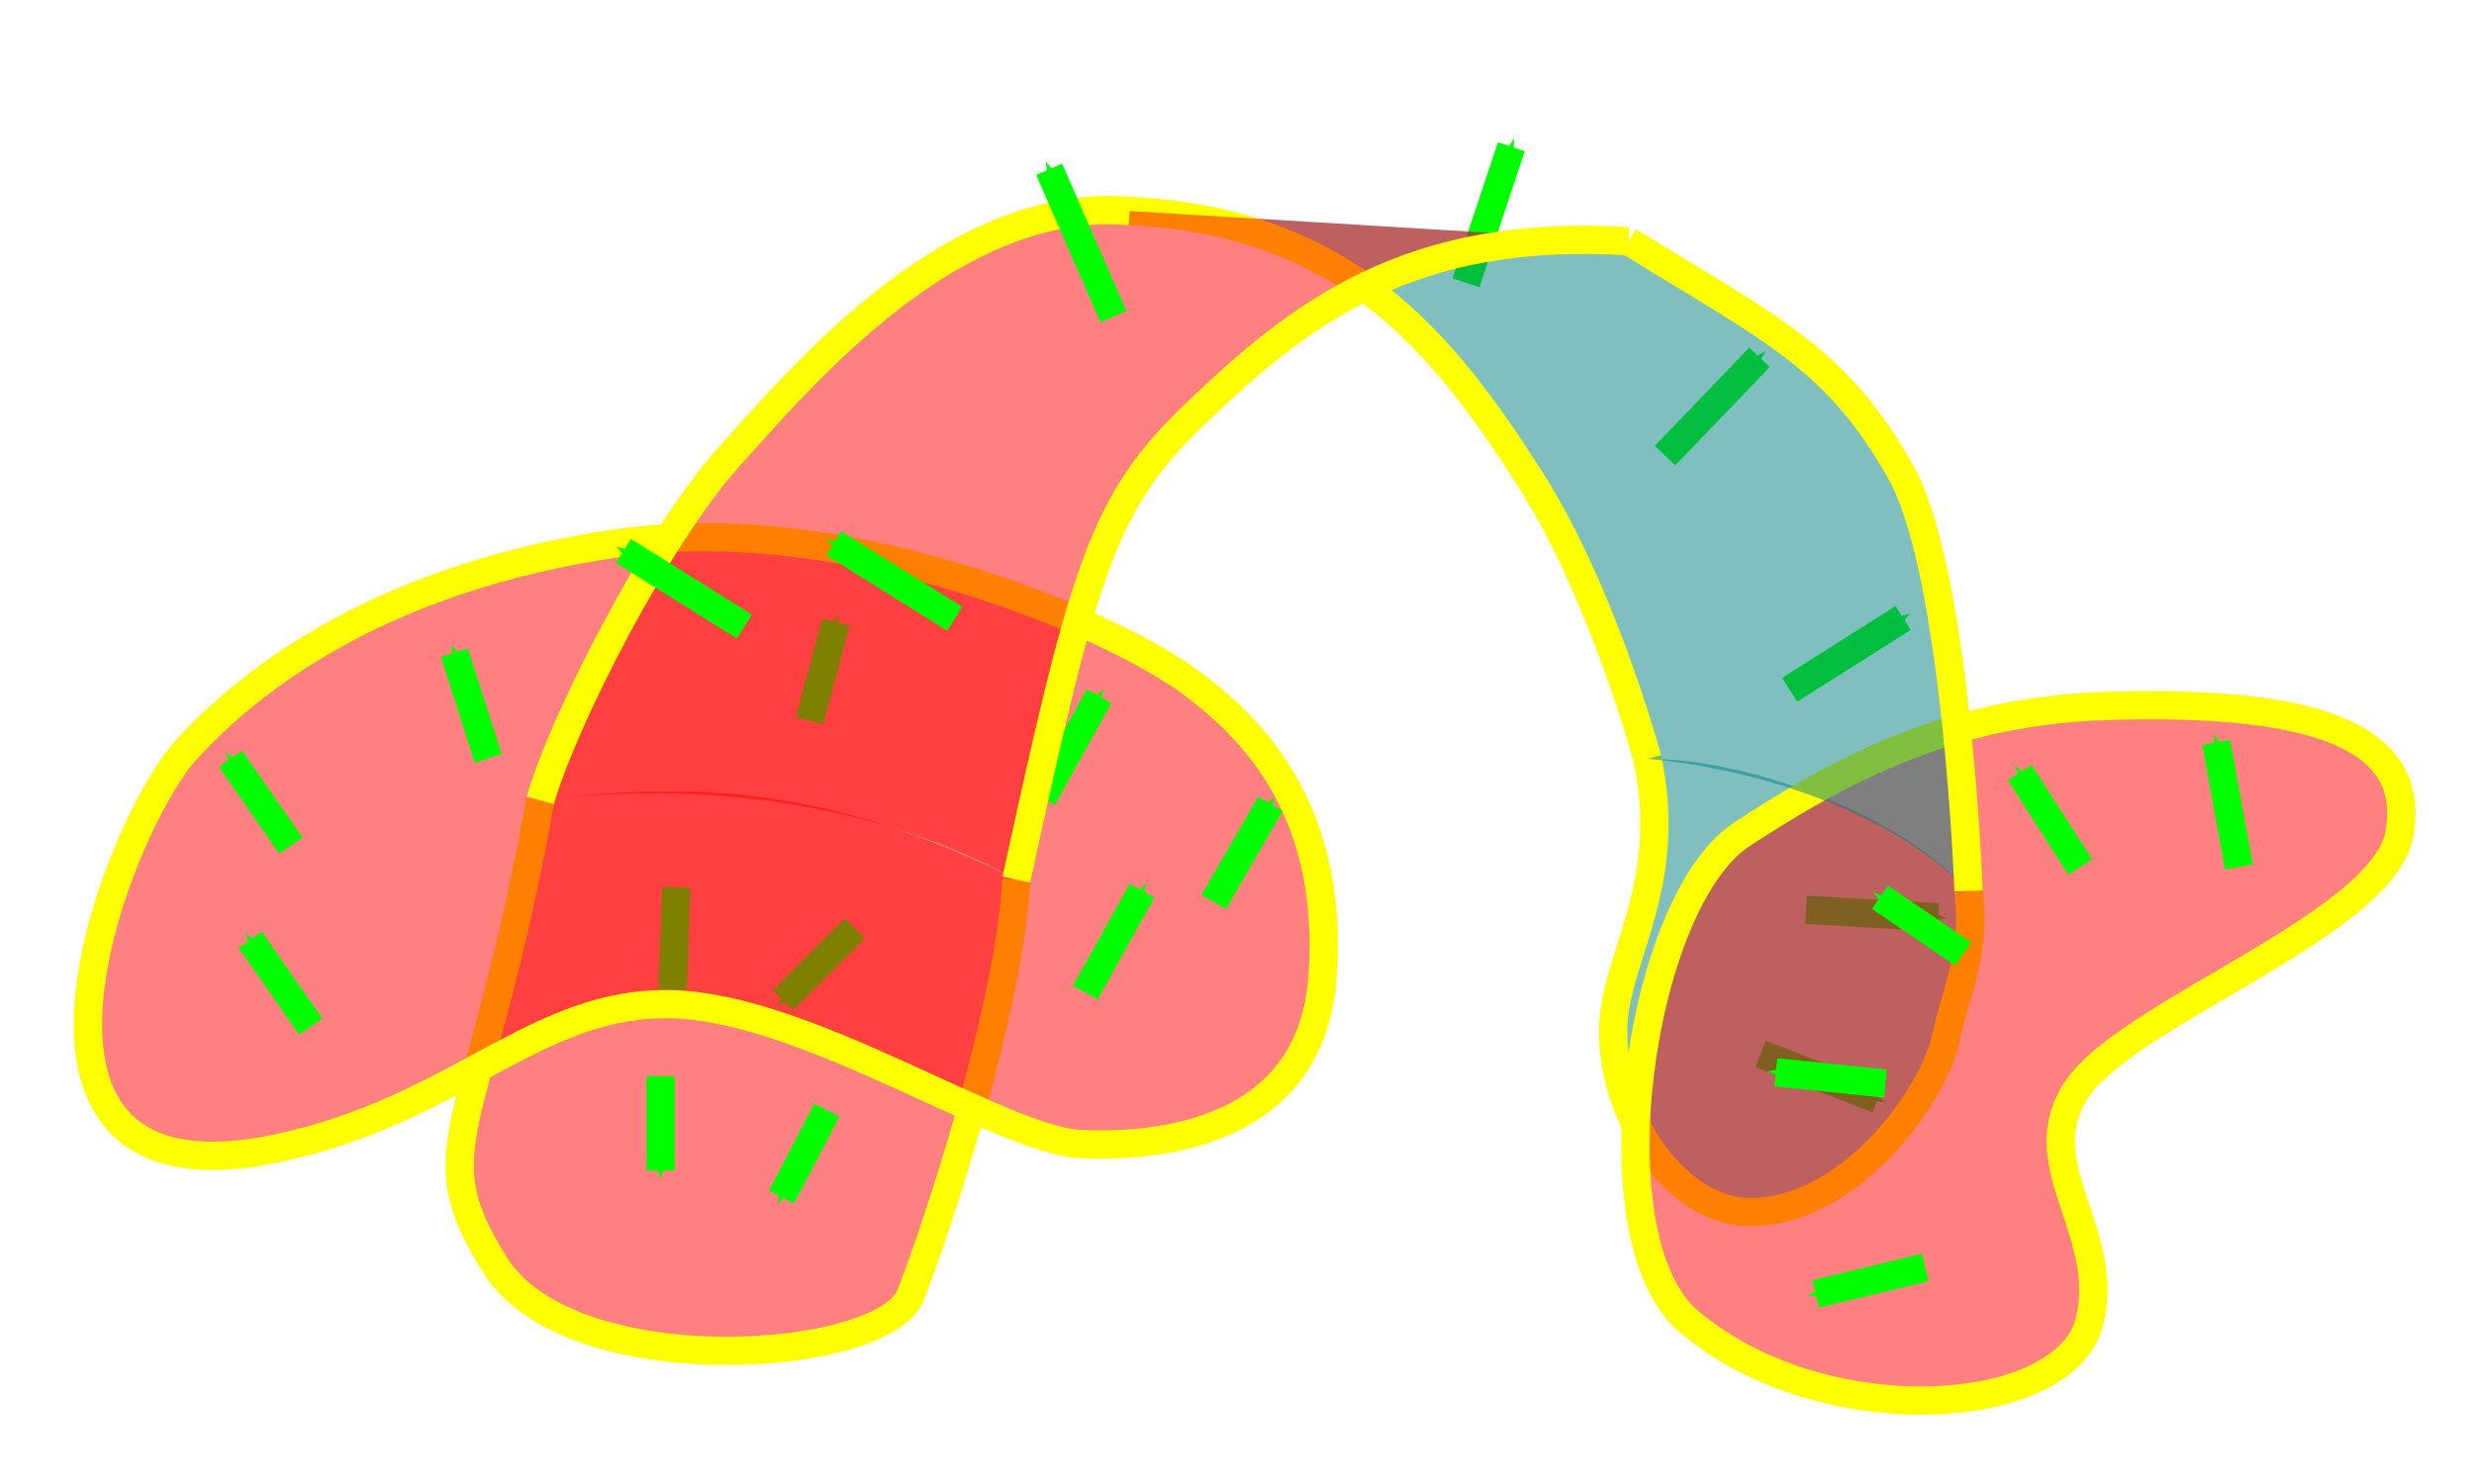 <?xml version="1.0" encoding="UTF-8" standalone="no"?>
<!-- Created with Inkscape (http://www.inkscape.org/) -->

<svg
   xmlns:dc="http://purl.org/dc/elements/1.1/"
   xmlns:cc="http://creativecommons.org/ns#"
   xmlns:rdf="http://www.w3.org/1999/02/22-rdf-syntax-ns#"
   xmlns:svg="http://www.w3.org/2000/svg"
   xmlns="http://www.w3.org/2000/svg"
   xmlns:sodipodi="http://sodipodi.sourceforge.net/DTD/sodipodi-0.dtd"
   xmlns:inkscape="http://www.inkscape.org/namespaces/inkscape"
   width="175mm"
   height="105mm"
   viewBox="0 0 175 105"
   version="1.1"
   id="svg8"
   inkscape:version="0.92.4 (5da689c313, 2019-01-14)"
   sodipodi:docname="multi-surface_simple.svg">
  <defs
     id="defs2">
    <marker
       inkscape:stockid="Arrow1Send"
       orient="auto"
       refY="0"
       refX="0"
       id="marker10187"
       style="overflow:visible"
       inkscape:isstock="true">
      <path
         id="path10185"
         d="M 0,0 5,-5 -12.5,0 5,5 Z"
         style="fill:#00ff00;fill-opacity:1;fill-rule:evenodd;stroke:#00ff00;stroke-width:1pt;stroke-opacity:1"
         transform="matrix(-0.2,0,0,-0.2,-1.2,0)"
         inkscape:connector-curvature="0" />
    </marker>
    <marker
       inkscape:stockid="Arrow1Send"
       orient="auto"
       refY="0"
       refX="0"
       id="marker7874"
       style="overflow:visible"
       inkscape:isstock="true">
      <path
         id="path7872"
         d="M 0,0 5,-5 -12.5,0 5,5 Z"
         style="fill:#00ff00;fill-opacity:1;fill-rule:evenodd;stroke:#00ff00;stroke-width:1pt;stroke-opacity:1"
         transform="matrix(-0.2,0,0,-0.2,-1.2,0)"
         inkscape:connector-curvature="0" />
    </marker>
    <marker
       inkscape:stockid="Arrow1Send"
       orient="auto"
       refY="0"
       refX="0"
       id="marker6407"
       style="overflow:visible"
       inkscape:isstock="true">
      <path
         id="path6405"
         d="M 0,0 5,-5 -12.5,0 5,5 Z"
         style="fill:#00ff00;fill-opacity:1;fill-rule:evenodd;stroke:#00ff00;stroke-width:1pt;stroke-opacity:1"
         transform="matrix(-0.2,0,0,-0.2,-1.2,0)"
         inkscape:connector-curvature="0" />
    </marker>
    <marker
       inkscape:stockid="Arrow1Send"
       orient="auto"
       refY="0"
       refX="0"
       id="marker4595"
       style="overflow:visible"
       inkscape:isstock="true">
      <path
         id="path4593"
         d="M 0,0 5,-5 -12.5,0 5,5 Z"
         style="fill:#00ff00;fill-opacity:1;fill-rule:evenodd;stroke:#00ff00;stroke-width:1pt;stroke-opacity:1"
         transform="matrix(-0.2,0,0,-0.2,-1.2,0)"
         inkscape:connector-curvature="0" />
    </marker>
    <marker
       inkscape:stockid="Arrow1Send"
       orient="auto"
       refY="0"
       refX="0"
       id="marker2446"
       style="overflow:visible"
       inkscape:isstock="true">
      <path
         id="path2444"
         d="M 0,0 5,-5 -12.5,0 5,5 Z"
         style="fill:#00ff00;fill-opacity:1;fill-rule:evenodd;stroke:#00ff00;stroke-width:1pt;stroke-opacity:1"
         transform="matrix(-0.2,0,0,-0.2,-1.2,0)"
         inkscape:connector-curvature="0" />
    </marker>
    <marker
       inkscape:stockid="Arrow1Send"
       orient="auto"
       refY="0"
       refX="0"
       id="Arrow1Send"
       style="overflow:visible"
       inkscape:isstock="true">
      <path
         id="path836"
         d="M 0,0 5,-5 -12.5,0 5,5 Z"
         style="fill:#00ff00;fill-opacity:1;fill-rule:evenodd;stroke:#00ff00;stroke-width:1pt;stroke-opacity:1"
         transform="matrix(-0.2,0,0,-0.2,-1.2,0)"
         inkscape:connector-curvature="0" />
    </marker>
    <marker
       inkscape:stockid="Arrow1Send"
       orient="auto"
       refY="0"
       refX="0"
       id="Arrow1Send-0"
       style="overflow:visible"
       inkscape:isstock="true">
      <path
         inkscape:connector-curvature="0"
         id="path836-8"
         d="M 0,0 5,-5 -12.5,0 5,5 Z"
         style="fill:#00ff00;fill-opacity:1;fill-rule:evenodd;stroke:#00ff00;stroke-width:1pt;stroke-opacity:1"
         transform="matrix(-0.2,0,0,-0.2,-1.2,0)" />
    </marker>
    <marker
       inkscape:stockid="Arrow1Send"
       orient="auto"
       refY="0"
       refX="0"
       id="Arrow1Send-2"
       style="overflow:visible"
       inkscape:isstock="true">
      <path
         inkscape:connector-curvature="0"
         id="path836-3"
         d="M 0,0 5,-5 -12.5,0 5,5 Z"
         style="fill:#00ff00;fill-opacity:1;fill-rule:evenodd;stroke:#00ff00;stroke-width:1pt;stroke-opacity:1"
         transform="matrix(-0.2,0,0,-0.2,-1.2,0)" />
    </marker>
    <marker
       inkscape:stockid="Arrow1Send"
       orient="auto"
       refY="0"
       refX="0"
       id="Arrow1Send-07"
       style="overflow:visible"
       inkscape:isstock="true">
      <path
         inkscape:connector-curvature="0"
         id="path836-1"
         d="M 0,0 5,-5 -12.5,0 5,5 Z"
         style="fill:#00ff00;fill-opacity:1;fill-rule:evenodd;stroke:#00ff00;stroke-width:1pt;stroke-opacity:1"
         transform="matrix(-0.2,0,0,-0.2,-1.2,0)" />
    </marker>
    <marker
       inkscape:stockid="Arrow1Send"
       orient="auto"
       refY="0"
       refX="0"
       id="Arrow1Send-26"
       style="overflow:visible"
       inkscape:isstock="true">
      <path
         inkscape:connector-curvature="0"
         id="path836-5"
         d="M 0,0 5,-5 -12.5,0 5,5 Z"
         style="fill:#00ff00;fill-opacity:1;fill-rule:evenodd;stroke:#00ff00;stroke-width:1pt;stroke-opacity:1"
         transform="matrix(-0.2,0,0,-0.2,-1.2,0)" />
    </marker>
    <marker
       inkscape:stockid="Arrow1Send"
       orient="auto"
       refY="0"
       refX="0"
       id="Arrow1Send-1"
       style="overflow:visible"
       inkscape:isstock="true">
      <path
         inkscape:connector-curvature="0"
         id="path836-6"
         d="M 0,0 5,-5 -12.5,0 5,5 Z"
         style="fill:#00ff00;fill-opacity:1;fill-rule:evenodd;stroke:#00ff00;stroke-width:1pt;stroke-opacity:1"
         transform="matrix(-0.2,0,0,-0.2,-1.2,0)" />
    </marker>
    <marker
       inkscape:stockid="Arrow1Send"
       orient="auto"
       refY="0"
       refX="0"
       id="Arrow1Send-22"
       style="overflow:visible"
       inkscape:isstock="true">
      <path
         inkscape:connector-curvature="0"
         id="path836-12"
         d="M 0,0 5,-5 -12.5,0 5,5 Z"
         style="fill:#00ff00;fill-opacity:1;fill-rule:evenodd;stroke:#00ff00;stroke-width:1pt;stroke-opacity:1"
         transform="matrix(-0.2,0,0,-0.2,-1.2,0)" />
    </marker>
    <marker
       inkscape:stockid="Arrow1Send"
       orient="auto"
       refY="0"
       refX="0"
       id="Arrow1Send-22-5"
       style="overflow:visible"
       inkscape:isstock="true">
      <path
         inkscape:connector-curvature="0"
         id="path836-12-5"
         d="M 0,0 5,-5 -12.5,0 5,5 Z"
         style="fill:#00ff00;fill-opacity:1;fill-rule:evenodd;stroke:#00ff00;stroke-width:1pt;stroke-opacity:1"
         transform="matrix(-0.2,0,0,-0.2,-1.2,0)" />
    </marker>
    <marker
       inkscape:stockid="Arrow1Send"
       orient="auto"
       refY="0"
       refX="0"
       id="marker2446-5"
       style="overflow:visible"
       inkscape:isstock="true">
      <path
         inkscape:connector-curvature="0"
         id="path2444-1"
         d="M 0,0 5,-5 -12.5,0 5,5 Z"
         style="fill:#00ff00;fill-opacity:1;fill-rule:evenodd;stroke:#00ff00;stroke-width:1pt;stroke-opacity:1"
         transform="matrix(-0.2,0,0,-0.2,-1.2,0)" />
    </marker>
    <marker
       inkscape:stockid="Arrow1Send"
       orient="auto"
       refY="0"
       refX="0"
       id="marker2446-1"
       style="overflow:visible"
       inkscape:isstock="true">
      <path
         inkscape:connector-curvature="0"
         id="path2444-0"
         d="M 0,0 5,-5 -12.5,0 5,5 Z"
         style="fill:#00ff00;fill-opacity:1;fill-rule:evenodd;stroke:#00ff00;stroke-width:1pt;stroke-opacity:1"
         transform="matrix(-0.2,0,0,-0.2,-1.2,0)" />
    </marker>
    <marker
       inkscape:stockid="Arrow1Send"
       orient="auto"
       refY="0"
       refX="0"
       id="marker2446-7"
       style="overflow:visible"
       inkscape:isstock="true">
      <path
         inkscape:connector-curvature="0"
         id="path2444-00"
         d="M 0,0 5,-5 -12.5,0 5,5 Z"
         style="fill:#00ff00;fill-opacity:1;fill-rule:evenodd;stroke:#00ff00;stroke-width:1pt;stroke-opacity:1"
         transform="matrix(-0.2,0,0,-0.2,-1.2,0)" />
    </marker>
    <marker
       inkscape:stockid="Arrow1Send"
       orient="auto"
       refY="0"
       refX="0"
       id="marker2446-4"
       style="overflow:visible"
       inkscape:isstock="true">
      <path
         inkscape:connector-curvature="0"
         id="path2444-6"
         d="M 0,0 5,-5 -12.5,0 5,5 Z"
         style="fill:#00ff00;fill-opacity:1;fill-rule:evenodd;stroke:#00ff00;stroke-width:1pt;stroke-opacity:1"
         transform="matrix(-0.2,0,0,-0.2,-1.2,0)" />
    </marker>
    <marker
       inkscape:stockid="Arrow1Send"
       orient="auto"
       refY="0"
       refX="0"
       id="marker2446-19"
       style="overflow:visible"
       inkscape:isstock="true">
      <path
         inkscape:connector-curvature="0"
         id="path2444-9"
         d="M 0,0 5,-5 -12.5,0 5,5 Z"
         style="fill:#00ff00;fill-opacity:1;fill-rule:evenodd;stroke:#00ff00;stroke-width:1pt;stroke-opacity:1"
         transform="matrix(-0.2,0,0,-0.2,-1.2,0)" />
    </marker>
    <marker
       inkscape:stockid="Arrow1Send"
       orient="auto"
       refY="0"
       refX="0"
       id="marker2446-8"
       style="overflow:visible"
       inkscape:isstock="true">
      <path
         inkscape:connector-curvature="0"
         id="path2444-4"
         d="M 0,0 5,-5 -12.5,0 5,5 Z"
         style="fill:#00ff00;fill-opacity:1;fill-rule:evenodd;stroke:#00ff00;stroke-width:1pt;stroke-opacity:1"
         transform="matrix(-0.2,0,0,-0.2,-1.2,0)" />
    </marker>
    <marker
       inkscape:stockid="Arrow1Send"
       orient="auto"
       refY="0"
       refX="0"
       id="marker4595-2"
       style="overflow:visible"
       inkscape:isstock="true">
      <path
         inkscape:connector-curvature="0"
         id="path4593-3"
         d="M 0,0 5,-5 -12.5,0 5,5 Z"
         style="fill:#00ff00;fill-opacity:1;fill-rule:evenodd;stroke:#00ff00;stroke-width:1pt;stroke-opacity:1"
         transform="matrix(-0.2,0,0,-0.2,-1.2,0)" />
    </marker>
    <marker
       inkscape:stockid="Arrow1Send"
       orient="auto"
       refY="0"
       refX="0"
       id="marker4595-8"
       style="overflow:visible"
       inkscape:isstock="true">
      <path
         inkscape:connector-curvature="0"
         id="path4593-4"
         d="M 0,0 5,-5 -12.5,0 5,5 Z"
         style="fill:#00ff00;fill-opacity:1;fill-rule:evenodd;stroke:#00ff00;stroke-width:1pt;stroke-opacity:1"
         transform="matrix(-0.2,0,0,-0.2,-1.2,0)" />
    </marker>
    <marker
       inkscape:stockid="Arrow1Send"
       orient="auto"
       refY="0"
       refX="0"
       id="marker4595-5"
       style="overflow:visible"
       inkscape:isstock="true">
      <path
         inkscape:connector-curvature="0"
         id="path4593-6"
         d="M 0,0 5,-5 -12.5,0 5,5 Z"
         style="fill:#00ff00;fill-opacity:1;fill-rule:evenodd;stroke:#00ff00;stroke-width:1pt;stroke-opacity:1"
         transform="matrix(-0.2,0,0,-0.2,-1.2,0)" />
    </marker>
    <marker
       inkscape:stockid="Arrow1Send"
       orient="auto"
       refY="0"
       refX="0"
       id="marker6407-7"
       style="overflow:visible"
       inkscape:isstock="true">
      <path
         inkscape:connector-curvature="0"
         id="path6405-7"
         d="M 0,0 5,-5 -12.5,0 5,5 Z"
         style="fill:#00ff00;fill-opacity:1;fill-rule:evenodd;stroke:#00ff00;stroke-width:1pt;stroke-opacity:1"
         transform="matrix(-0.2,0,0,-0.2,-1.2,0)" />
    </marker>
    <marker
       inkscape:stockid="Arrow1Send"
       orient="auto"
       refY="0"
       refX="0"
       id="marker6407-0"
       style="overflow:visible"
       inkscape:isstock="true">
      <path
         inkscape:connector-curvature="0"
         id="path6405-2"
         d="M 0,0 5,-5 -12.5,0 5,5 Z"
         style="fill:#00ff00;fill-opacity:1;fill-rule:evenodd;stroke:#00ff00;stroke-width:1pt;stroke-opacity:1"
         transform="matrix(-0.2,0,0,-0.2,-1.2,0)" />
    </marker>
    <marker
       inkscape:stockid="Arrow1Send"
       orient="auto"
       refY="0"
       refX="0"
       id="marker7874-1"
       style="overflow:visible"
       inkscape:isstock="true">
      <path
         inkscape:connector-curvature="0"
         id="path7872-0"
         d="M 0,0 5,-5 -12.5,0 5,5 Z"
         style="fill:#00ff00;fill-opacity:1;fill-rule:evenodd;stroke:#00ff00;stroke-width:1pt;stroke-opacity:1"
         transform="matrix(-0.2,0,0,-0.2,-1.2,0)" />
    </marker>
    <marker
       inkscape:stockid="Arrow1Send"
       orient="auto"
       refY="0"
       refX="0"
       id="marker7874-7"
       style="overflow:visible"
       inkscape:isstock="true">
      <path
         inkscape:connector-curvature="0"
         id="path7872-08"
         d="M 0,0 5,-5 -12.5,0 5,5 Z"
         style="fill:#00ff00;fill-opacity:1;fill-rule:evenodd;stroke:#00ff00;stroke-width:1pt;stroke-opacity:1"
         transform="matrix(-0.2,0,0,-0.2,-1.2,0)" />
    </marker>
    <marker
       inkscape:stockid="Arrow1Send"
       orient="auto"
       refY="0"
       refX="0"
       id="marker10187-4"
       style="overflow:visible"
       inkscape:isstock="true">
      <path
         inkscape:connector-curvature="0"
         id="path10185-2"
         d="M 0,0 5,-5 -12.5,0 5,5 Z"
         style="fill:#00ff00;fill-opacity:1;fill-rule:evenodd;stroke:#00ff00;stroke-width:1pt;stroke-opacity:1"
         transform="matrix(-0.2,0,0,-0.2,-1.2,0)" />
    </marker>
  </defs>
  <sodipodi:namedview
     id="base"
     pagecolor="#ffffff"
     bordercolor="#666666"
     borderopacity="1.0"
     inkscape:pageopacity="0.0"
     inkscape:pageshadow="2"
     inkscape:zoom="0.98994949"
     inkscape:cx="390.58319"
     inkscape:cy="317.56339"
     inkscape:document-units="mm"
     inkscape:current-layer="layer1"
     showgrid="false"
     inkscape:window-width="1920"
     inkscape:window-height="1017"
     inkscape:window-x="-8"
     inkscape:window-y="-8"
     inkscape:window-maximized="1"
     inkscape:snap-global="true">
    <inkscape:grid
       type="xygrid"
       id="grid815"
       units="mm"
       spacingx="1"
       spacingy="1" />
  </sodipodi:namedview>
  <g
     inkscape:label="Layer 1"
     inkscape:groupmode="layer"
     id="layer1"
     transform="translate(0,-192)">
    <g
       id="g5676"
       transform="translate(-0.802,11.225)">
      <path
         sodipodi:nodetypes="csscc"
         inkscape:connector-curvature="0"
         id="path4420"
         d="m 39.021,237.399 c -4.276,23.787 -8.553,24.322 -3.207,32.874 5.345,8.553 27.529,6.949 29.4,2.138 1.871,-4.811 6.949,-20.045 7.484,-29.4 -13.363,-6.682 -22.985,-6.949 -33.676,-5.613 z"
         style="fill:#ff0000;fill-opacity:0.498;stroke:none;stroke-width:2;stroke-linecap:butt;stroke-linejoin:miter;stroke-miterlimit:4;stroke-dasharray:none;stroke-opacity:1" />
      <path
         sodipodi:nodetypes="cssc"
         inkscape:connector-curvature="0"
         id="path4420-4"
         d="m 39.021,237.399 c -4.276,23.787 -8.553,24.322 -3.207,32.874 5.345,8.553 27.529,6.949 29.4,2.138 1.871,-4.811 6.949,-20.045 7.484,-29.4"
         style="fill:none;fill-opacity:0.498;stroke:#ffff00;stroke-width:2;stroke-linecap:butt;stroke-linejoin:miter;stroke-miterlimit:4;stroke-dasharray:none;stroke-opacity:1" />
      <path
         sodipodi:nodetypes="cc"
         inkscape:connector-curvature="0"
         id="path4591"
         d="m 48.643,243.546 -0.267,7.216"
         style="fill:none;stroke:#00ff00;stroke-width:2;stroke-linecap:butt;stroke-linejoin:miter;stroke-miterlimit:4;stroke-dasharray:none;stroke-opacity:1;marker-end:url(#marker4595)" />
      <path
         sodipodi:nodetypes="cc"
         inkscape:connector-curvature="0"
         id="path4591-8"
         d="m 61.268,246.463 -5.078,5.078"
         style="fill:none;stroke:#00ff00;stroke-width:2;stroke-linecap:butt;stroke-linejoin:miter;stroke-miterlimit:4;stroke-dasharray:none;stroke-opacity:1;marker-end:url(#marker4595-2)" />
      <path
         sodipodi:nodetypes="cc"
         inkscape:connector-curvature="0"
         id="path4591-7"
         d="m 47.528,256.919 -2e-6,6.682"
         style="fill:none;stroke:#00ff00;stroke-width:2;stroke-linecap:butt;stroke-linejoin:miter;stroke-miterlimit:4;stroke-dasharray:none;stroke-opacity:1;marker-end:url(#marker4595-8)" />
      <path
         sodipodi:nodetypes="cc"
         inkscape:connector-curvature="0"
         id="path4591-6"
         d="m 59.288,259.325 -3.207,6.147"
         style="fill:none;stroke:#00ff00;stroke-width:2;stroke-linecap:butt;stroke-linejoin:miter;stroke-miterlimit:4;stroke-dasharray:none;stroke-opacity:1;marker-end:url(#marker4595-5)" />
    </g>
    <g
       id="g2438"
       transform="translate(-0.802,11.225)">
      <path
         sodipodi:nodetypes="ssssssss"
         inkscape:connector-curvature="0"
         id="path817"
         d="m 20.58,261.988 c 12.734,-2.764 18.174,-10.424 27.796,-10.156 9.622,0.267 23.252,9.622 28.865,9.889 5.613,0.267 16.303,-0.802 17.105,-11.76 0.802,-10.958 -4.009,-17.105 -9.622,-21.114 -5.613,-4.009 -24.054,-12.027 -40.358,-9.622 -16.303,2.405 -25.658,9.354 -30.469,14.7 -4.811,5.345 -15.594,32.898 6.682,28.063 z"
         style="fill:#ff0000;fill-opacity:0.498;stroke:#ffff00;stroke-width:2;stroke-linecap:butt;stroke-linejoin:miter;stroke-miterlimit:4;stroke-dasharray:none;stroke-opacity:1" />
      <path
         inkscape:connector-curvature="0"
         id="path819"
         d="m 21.382,240.606 -4.276,-6.147"
         style="fill:none;stroke:#00ff00;stroke-width:2;stroke-linecap:butt;stroke-linejoin:miter;stroke-miterlimit:4;stroke-dasharray:none;stroke-opacity:1;marker-end:url(#Arrow1Send)" />
      <path
         inkscape:connector-curvature="0"
         id="path819-1"
         d="m 22.781,253.412 -4.276,-6.147"
         style="fill:none;stroke:#00ff00;stroke-width:2;stroke-linecap:butt;stroke-linejoin:miter;stroke-miterlimit:4;stroke-dasharray:none;stroke-opacity:1;marker-end:url(#Arrow1Send-0)" />
      <path
         sodipodi:nodetypes="cc"
         inkscape:connector-curvature="0"
         id="path819-0"
         d="m 35.343,234.436 -2.405,-7.484"
         style="fill:none;stroke:#00ff00;stroke-width:2;stroke-linecap:butt;stroke-linejoin:miter;stroke-miterlimit:4;stroke-dasharray:none;stroke-opacity:1;marker-end:url(#Arrow1Send-2)" />
      <path
         sodipodi:nodetypes="cc"
         inkscape:connector-curvature="0"
         id="path819-7"
         d="m 58.06,231.764 1.871,-6.949"
         style="fill:none;stroke:#00ff00;stroke-width:2;stroke-linecap:butt;stroke-linejoin:miter;stroke-miterlimit:4;stroke-dasharray:none;stroke-opacity:1;marker-end:url(#Arrow1Send-07)" />
      <path
         sodipodi:nodetypes="cc"
         inkscape:connector-curvature="0"
         id="path819-9"
         d="m 86.658,244.593 4.009,-6.949"
         style="fill:none;stroke:#00ff00;stroke-width:2;stroke-linecap:butt;stroke-linejoin:miter;stroke-miterlimit:4;stroke-dasharray:none;stroke-opacity:1;marker-end:url(#Arrow1Send-1)" />
      <path
         sodipodi:nodetypes="cc"
         inkscape:connector-curvature="0"
         id="path819-5"
         d="m 77.571,251.007 4.009,-7.216"
         style="fill:none;stroke:#00ff00;stroke-width:2;stroke-linecap:butt;stroke-linejoin:miter;stroke-miterlimit:4;stroke-dasharray:none;stroke-opacity:1;marker-end:url(#Arrow1Send-22)" />
      <path
         sodipodi:nodetypes="cc"
         inkscape:connector-curvature="0"
         id="path819-5-3"
         d="m 74.539,237.247 4.009,-7.216"
         style="fill:none;stroke:#00ff00;stroke-width:2;stroke-linecap:butt;stroke-linejoin:miter;stroke-miterlimit:4;stroke-dasharray:none;stroke-opacity:1;marker-end:url(#Arrow1Send-22-5)" />
    </g>
    <g
       id="g10790"
       transform="translate(-33.676,70.826)">
      <path
         sodipodi:nodetypes="cc"
         inkscape:connector-curvature="0"
         id="path10183-6"
         d="m 158.207,195.741 8.285,3.207"
         style="fill:none;stroke:#00ff00;stroke-width:2;stroke-linecap:butt;stroke-linejoin:miter;stroke-miterlimit:4;stroke-dasharray:none;stroke-opacity:1;marker-end:url(#marker10187-4)" />
      <path
         inkscape:connector-curvature="0"
         id="path10183"
         d="m 161.431,185.549 9.354,0.535"
         style="fill:none;stroke:#00ff00;stroke-width:2;stroke-linecap:butt;stroke-linejoin:miter;stroke-miterlimit:4;stroke-dasharray:none;stroke-opacity:1;marker-end:url(#marker10187)" />
      <path
         sodipodi:nodetypes="ccsssc"
         inkscape:connector-curvature="0"
         id="path10166"
         d="m 172.923,184.212 c -5.078,-5.613 -15.769,-9.354 -22.718,-9.354 1.871,8.82 -2.138,13.898 -2.405,18.709 -0.349,6.281 4.395,13.72 10.156,13.363 7.115,-0.44 12.562,-8.553 13.363,-12.294 0.802,-3.742 2.138,-5.88 1.604,-10.424 z"
         style="fill:#007f7f;fill-opacity:0.498;stroke:none;stroke-width:0.265;stroke-linecap:butt;stroke-linejoin:miter;stroke-miterlimit:4;stroke-dasharray:none;stroke-opacity:1" />
      <path
         sodipodi:nodetypes="csssc"
         inkscape:connector-curvature="0"
         id="path10166-0"
         d="m 150.205,174.858 c 1.871,8.82 -2.138,13.898 -2.405,18.709 -0.349,6.281 4.395,13.72 10.156,13.363 7.115,-0.44 12.562,-8.553 13.363,-12.294 0.802,-3.742 2.138,-5.88 1.604,-10.424"
         style="fill:none;fill-opacity:0.498;stroke:#ffff00;stroke-width:2;stroke-linecap:butt;stroke-linejoin:miter;stroke-miterlimit:4;stroke-dasharray:none;stroke-opacity:1" />
    </g>
    <g
       id="g4418"
       transform="translate(6.414,10.691)">
      <path
         sodipodi:nodetypes="sssssss"
         inkscape:connector-curvature="0"
         id="path2440"
         d="m 142.722,231.252 c -11.233,0.328 -18.976,4.544 -25.925,9.087 -7.259,4.746 -10.691,28.598 -3.742,34.478 9.493,8.033 26.619,6.845 28.331,-2e-5 1.604,-6.414 -4.544,-11.225 -0.802,-16.571 3.742,-5.345 21.542,-11.556 22.718,-17.907 1.336,-7.216 -6.642,-9.495 -20.58,-9.087 z"
         style="fill:#ff0000;fill-opacity:0.498;stroke:#ffff00;stroke-width:2;stroke-linecap:butt;stroke-linejoin:miter;stroke-miterlimit:4;stroke-dasharray:none;stroke-opacity:1" />
      <path
         sodipodi:nodetypes="cc"
         inkscape:connector-curvature="0"
         id="path2442-3"
         d="m 140.732,242.655 -4.276,-6.682"
         style="fill:none;stroke:#00ff00;stroke-width:2;stroke-linecap:butt;stroke-linejoin:miter;stroke-miterlimit:4;stroke-dasharray:none;stroke-opacity:1;marker-end:url(#marker2446-4)" />
      <path
         sodipodi:nodetypes="cc"
         inkscape:connector-curvature="0"
         id="path2442-6"
         d="m 151.957,242.655 -1.604,-8.82"
         style="fill:none;stroke:#00ff00;stroke-width:2;stroke-linecap:butt;stroke-linejoin:miter;stroke-miterlimit:4;stroke-dasharray:none;stroke-opacity:1;marker-end:url(#marker2446-19)" />
      <path
         sodipodi:nodetypes="cc"
         inkscape:connector-curvature="0"
         id="path2442-21"
         d="m 132.447,248.803 -5.88,-4.009"
         style="fill:none;stroke:#00ff00;stroke-width:2;stroke-linecap:butt;stroke-linejoin:miter;stroke-miterlimit:4;stroke-dasharray:none;stroke-opacity:1;marker-end:url(#marker2446-7)" />
      <path
         sodipodi:nodetypes="cc"
         inkscape:connector-curvature="0"
         id="path2442"
         d="m 126.953,257.979 -7.751,-0.802"
         style="fill:none;stroke:#00ff00;stroke-width:2;stroke-linecap:butt;stroke-linejoin:miter;stroke-miterlimit:4;stroke-dasharray:none;stroke-opacity:1;marker-end:url(#marker2446)" />
      <path
         sodipodi:nodetypes="cc"
         inkscape:connector-curvature="0"
         id="path2442-2"
         d="m 129.774,270.986 -7.751,1.871"
         style="fill:none;stroke:#00ff00;stroke-width:2;stroke-linecap:butt;stroke-linejoin:miter;stroke-miterlimit:4;stroke-dasharray:none;stroke-opacity:1;marker-end:url(#marker2446-5)" />
    </g>
    <path
       style="fill:none;stroke:#00ff00;stroke-width:7.559;stroke-linecap:butt;stroke-linejoin:miter;stroke-miterlimit:4;stroke-dasharray:none;stroke-opacity:1;marker-end:url(#marker2446-8)"
       d="M 42.413,6.972 13.119,14.043"
       id="path2442-67"
       inkscape:connector-curvature="0"
       sodipodi:nodetypes="cc" />
    <g
       id="g10164"
       transform="translate(-26.46,64.412)">
      <path
         sodipodi:nodetypes="cc"
         inkscape:connector-curvature="0"
         id="path7870"
         d="m 130.16,147.596 3.207,-9.622"
         style="fill:none;stroke:#00ff00;stroke-width:2;stroke-linecap:butt;stroke-linejoin:miter;stroke-miterlimit:4;stroke-dasharray:none;stroke-opacity:1;marker-end:url(#marker7874)" />
      <path
         sodipodi:nodetypes="cc"
         inkscape:connector-curvature="0"
         id="path7870-8"
         d="m 144.235,159.823 6.682,-6.949"
         style="fill:none;stroke:#00ff00;stroke-width:2;stroke-linecap:butt;stroke-linejoin:miter;stroke-miterlimit:4;stroke-dasharray:none;stroke-opacity:1;marker-end:url(#marker7874-1)" />
      <path
         sodipodi:nodetypes="cc"
         inkscape:connector-curvature="0"
         id="path7870-7"
         d="m 153.055,176.393 8.018,-5.078"
         style="fill:none;stroke:#00ff00;stroke-width:2;stroke-linecap:butt;stroke-linejoin:miter;stroke-miterlimit:4;stroke-dasharray:none;stroke-opacity:1;marker-end:url(#marker7874-7)" />
      <path
         sodipodi:nodetypes="csccscc"
         inkscape:connector-curvature="0"
         id="path7274"
         d="m 141.653,144.656 c 10.424,6.414 14.7,8.285 19.243,16.303 3.988,7.038 4.811,29.667 4.811,29.667 -5.702,-5.791 -15.145,-8.642 -22.718,-9.354 0,0 -3.133,-11.7 -8.285,-19.778 -6.131,-9.613 -12.973,-18.23 -28.331,-18.976 z"
         style="fill:#007f7f;fill-opacity:0.498;stroke:none;stroke-width:0.265px;stroke-linecap:butt;stroke-linejoin:miter;stroke-opacity:1" />
      <path
         sodipodi:nodetypes="csccsc"
         inkscape:connector-curvature="0"
         id="path7274-7"
         d="m 142.989,181.272 c 0,0 -3.133,-11.7 -8.285,-19.778 -6.131,-9.613 -12.973,-18.23 -28.331,-18.976 m 35.28,2.138 c 10.424,6.414 14.7,8.285 19.243,16.303 3.988,7.038 4.811,29.667 4.811,29.667"
         style="fill:none;fill-opacity:0.498;stroke:#ffff00;stroke-width:2;stroke-linecap:butt;stroke-linejoin:miter;stroke-miterlimit:4;stroke-dasharray:none;stroke-opacity:1" />
    </g>
    <g
       id="g7257"
       transform="translate(-0.802,11.225)">
      <path
         sodipodi:nodetypes="csccscc"
         inkscape:connector-curvature="0"
         id="path5954"
         d="m 72.697,243.012 c 4.811,-22.183 6.166,-26.707 12.562,-32.874 7.484,-7.216 15.27,-13.264 30.736,-12.294 l -35.28,-2.138 c -12.562,-1.069 -23.252,11.76 -28.331,17.373 -5.078,5.613 -11.76,18.709 -13.363,24.322 12.829,-1.604 25.123,0.802 33.676,5.613 z"
         style="fill:#ff0000;fill-opacity:0.498;stroke:none;stroke-width:0.265px;stroke-linecap:butt;stroke-linejoin:miter;stroke-opacity:1" />
      <path
         sodipodi:nodetypes="csccsc"
         inkscape:connector-curvature="0"
         id="path5954-2"
         d="m 80.715,195.705 c -12.562,-1.069 -23.252,11.76 -28.331,17.373 -5.078,5.613 -11.76,18.709 -13.363,24.322 m 33.676,5.613 c 4.811,-22.183 6.166,-26.707 12.562,-32.874 7.484,-7.216 15.27,-13.264 30.736,-12.294"
         style="fill:none;fill-opacity:0.498;stroke:#ffff00;stroke-width:2;stroke-linecap:butt;stroke-linejoin:miter;stroke-miterlimit:4;stroke-dasharray:none;stroke-opacity:1" />
      <path
         inkscape:connector-curvature="0"
         id="path6403"
         d="M 53.454,225.104 44.901,219.759"
         style="fill:none;stroke:#00ff00;stroke-width:2;stroke-linecap:butt;stroke-linejoin:miter;stroke-miterlimit:4;stroke-dasharray:none;stroke-opacity:1;marker-end:url(#marker6407)" />
      <path
         inkscape:connector-curvature="0"
         id="path6403-0"
         d="m 68.334,224.558 -8.553,-5.345"
         style="fill:none;stroke:#00ff00;stroke-width:2;stroke-linecap:butt;stroke-linejoin:miter;stroke-miterlimit:4;stroke-dasharray:none;stroke-opacity:1;marker-end:url(#marker6407-7)" />
      <path
         sodipodi:nodetypes="cc"
         inkscape:connector-curvature="0"
         id="path6403-1"
         d="M 79.559,203.176 75.015,192.753"
         style="fill:none;stroke:#00ff00;stroke-width:2;stroke-linecap:butt;stroke-linejoin:miter;stroke-miterlimit:4;stroke-dasharray:none;stroke-opacity:1;marker-end:url(#marker6407-0)" />
    </g>
  </g>
</svg>
